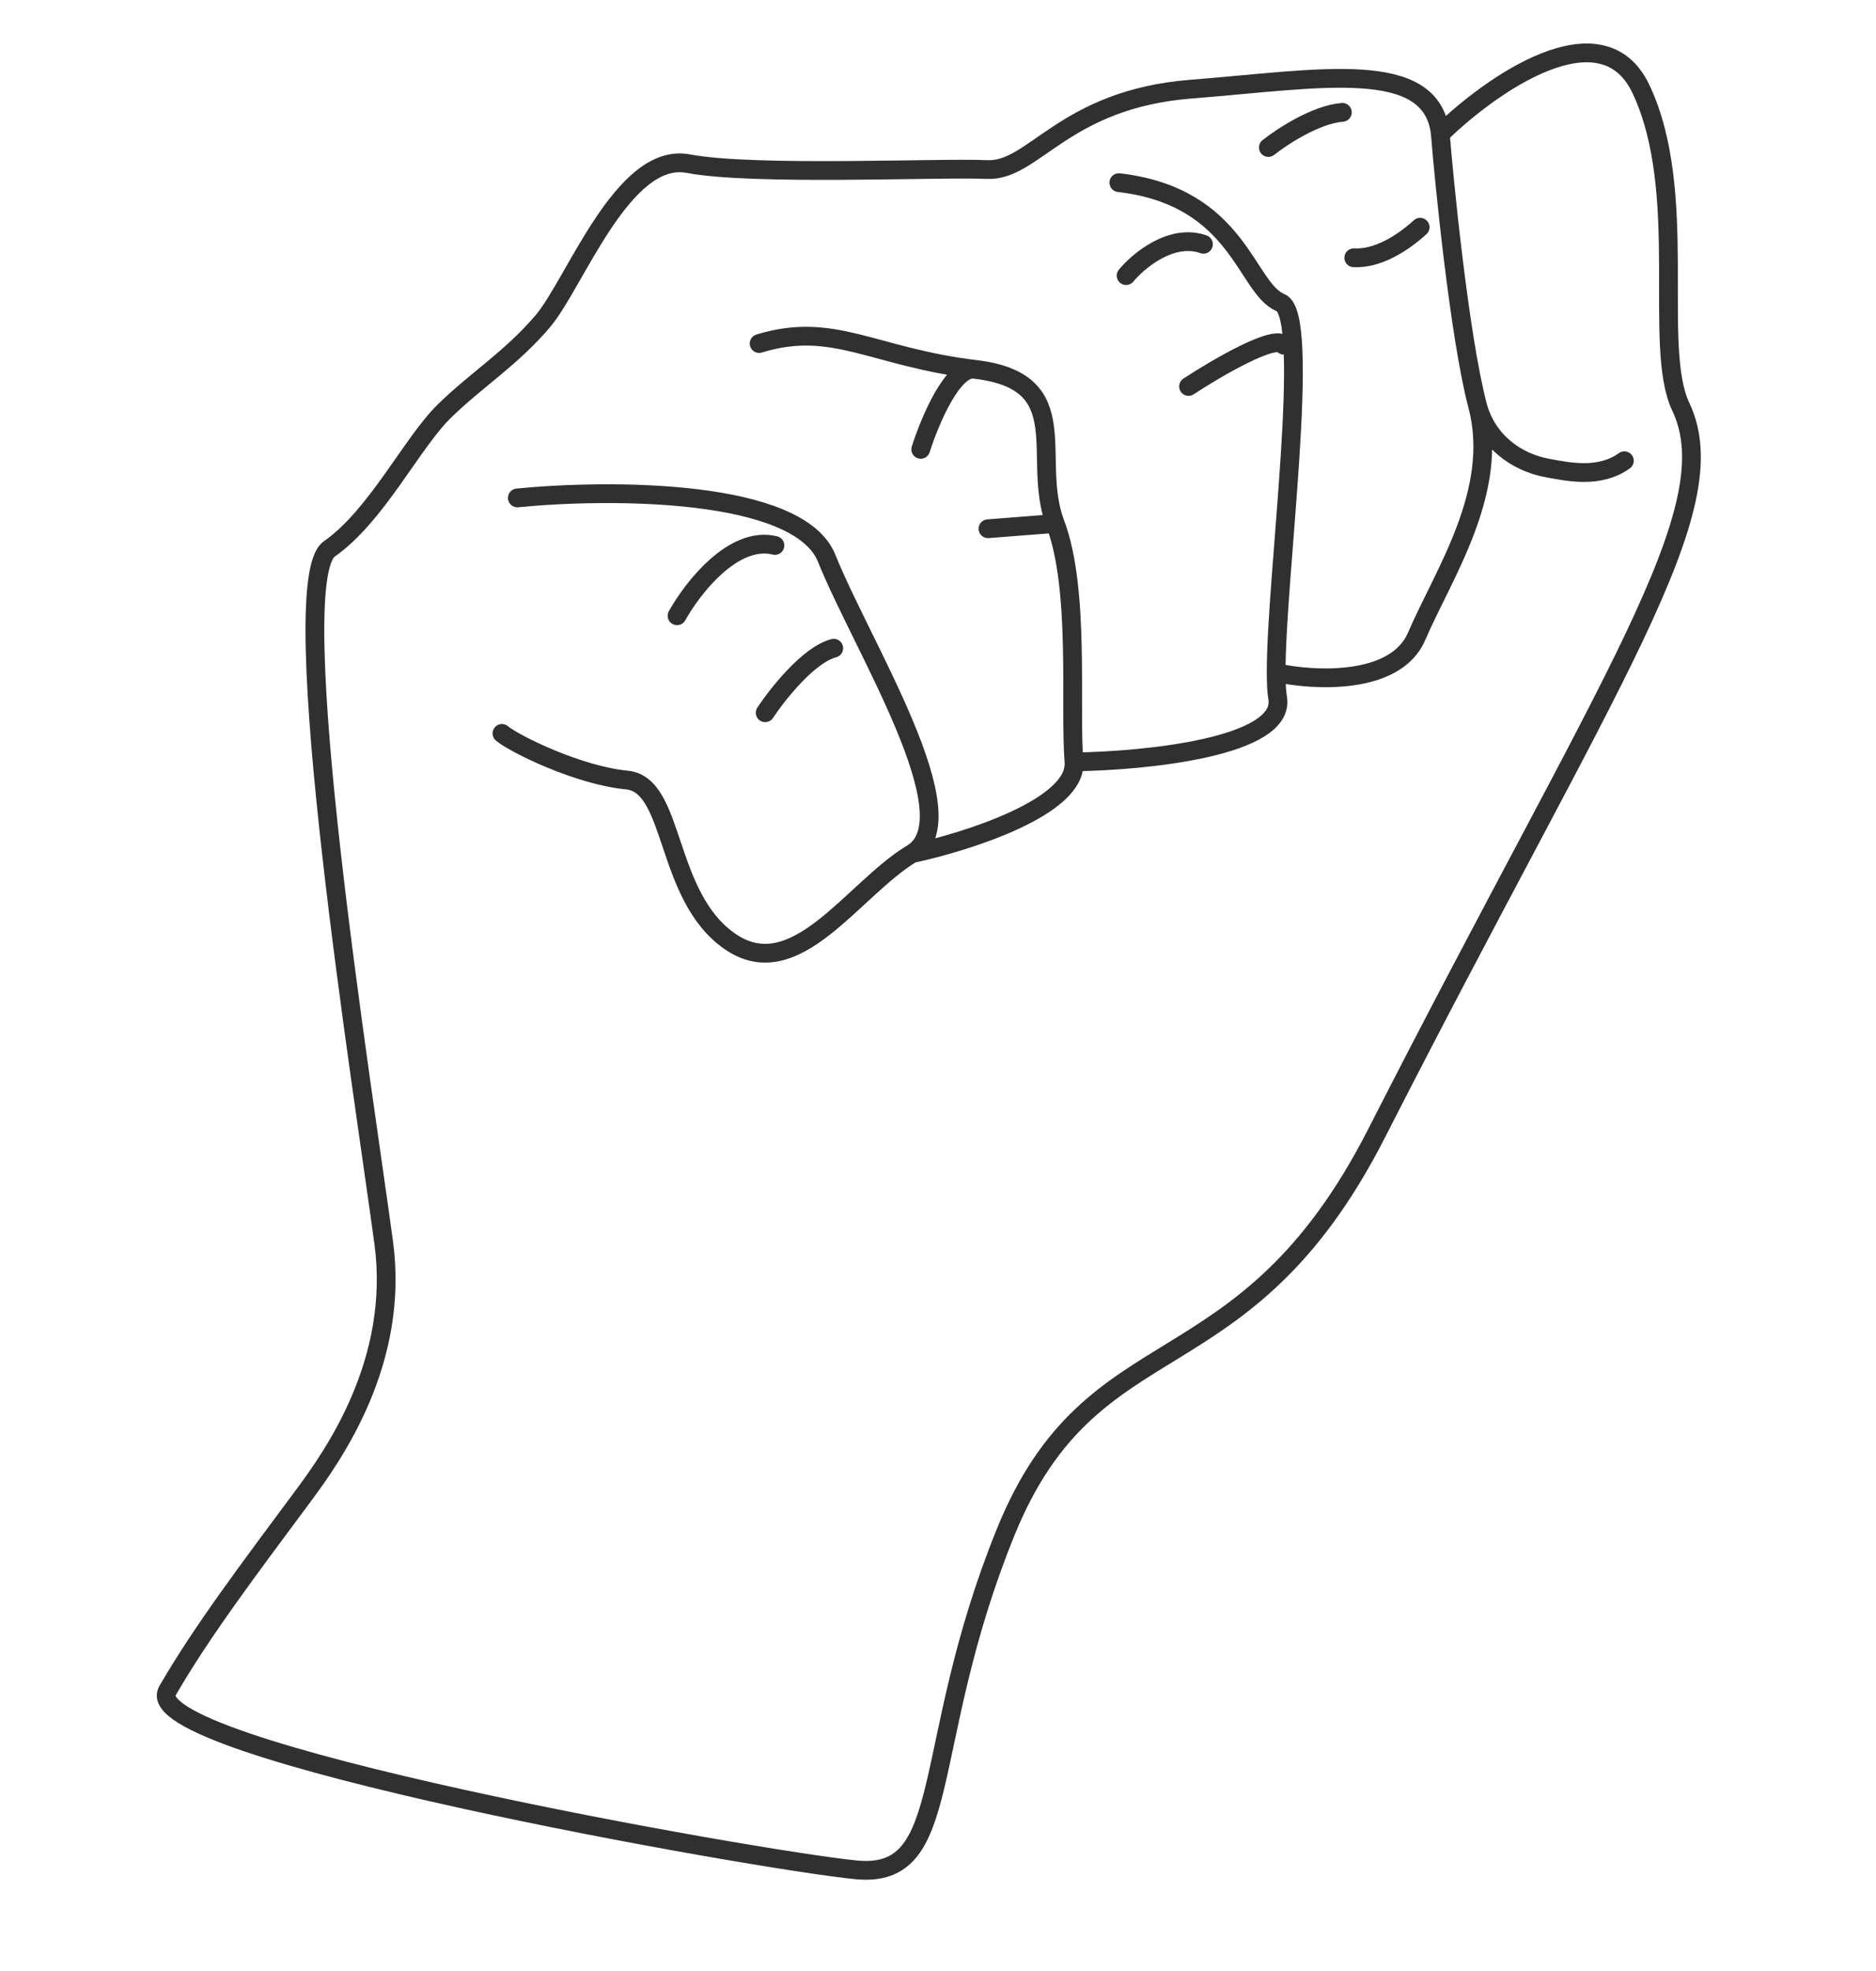 <svg width="40" height="42" viewBox="0 0 40 42" fill="none" xmlns="http://www.w3.org/2000/svg">
<path d="M30.711 2.855C30.534 1.215 28.129 1.686 25.401 1.899C22.674 2.113 22.047 3.659 21.046 3.613C20.044 3.566 16.068 3.752 14.675 3.487C13.282 3.222 12.256 6.046 11.571 6.848C10.885 7.65 10.171 8.081 9.476 8.759C8.78 9.437 8.029 10.993 7.023 11.696C6.016 12.399 7.758 23.333 8.182 26.484C8.521 29.004 7.122 30.992 6.477 31.86C5.309 33.433 4.301 34.765 3.572 36.027C2.843 37.288 16.124 39.634 18.248 39.844C20.372 40.054 19.577 37.246 21.441 32.652C23.305 28.057 26.502 29.737 29.352 24.149C34.304 14.439 36.876 10.848 35.837 8.666C35.228 7.389 36.03 4.092 34.987 1.895C34.153 0.138 31.789 1.803 30.711 2.855ZM30.711 2.855C30.782 3.772 31.118 7.184 31.505 8.645M11.031 10.61C12.981 10.418 17.029 10.405 17.627 11.898C18.375 13.764 20.707 17.43 19.443 18.19M19.443 18.19C18.18 18.951 16.96 21.031 15.56 20.058C14.161 19.085 14.404 16.721 13.367 16.622C12.329 16.523 10.961 15.848 10.703 15.628M19.443 18.19C20.626 17.937 22.974 17.192 22.899 16.235M22.899 16.235C22.805 15.04 23.031 12.556 22.5 11.155M22.899 16.235C24.421 16.216 27.42 15.917 27.242 14.873C27.22 14.743 27.21 14.56 27.21 14.334M22.5 11.155C21.97 9.753 22.985 8.133 20.8 7.872M22.5 11.155L21.066 11.267M20.8 7.872C18.614 7.611 17.772 6.835 16.186 7.32M20.8 7.872C20.328 7.771 19.825 8.966 19.632 9.575M23.856 3.892C26.428 4.19 26.558 6.146 27.303 6.448C27.975 6.721 27.206 12.28 27.21 14.334M27.21 14.334C28.022 14.511 29.759 14.603 30.206 13.558C30.765 12.251 31.989 10.471 31.505 8.645M31.505 8.645C31.701 9.387 32.315 9.852 33.009 9.976C33.444 10.054 34.103 10.199 34.635 9.818M16.315 15.188C16.581 14.787 17.244 13.95 17.777 13.813M14.436 13.122C14.764 12.531 15.64 11.404 16.523 11.623M24.011 5.873C24.278 5.551 24.983 4.966 25.66 5.205M25.342 8.235C25.952 7.835 27.213 7.1 27.375 7.356M28.865 5.493C29.356 5.519 29.881 5.205 30.28 4.842M27.044 3.143C27.336 2.911 28.059 2.438 28.622 2.394" stroke="#303030" stroke-width="0.4" stroke-linecap="round"/>
</svg>
